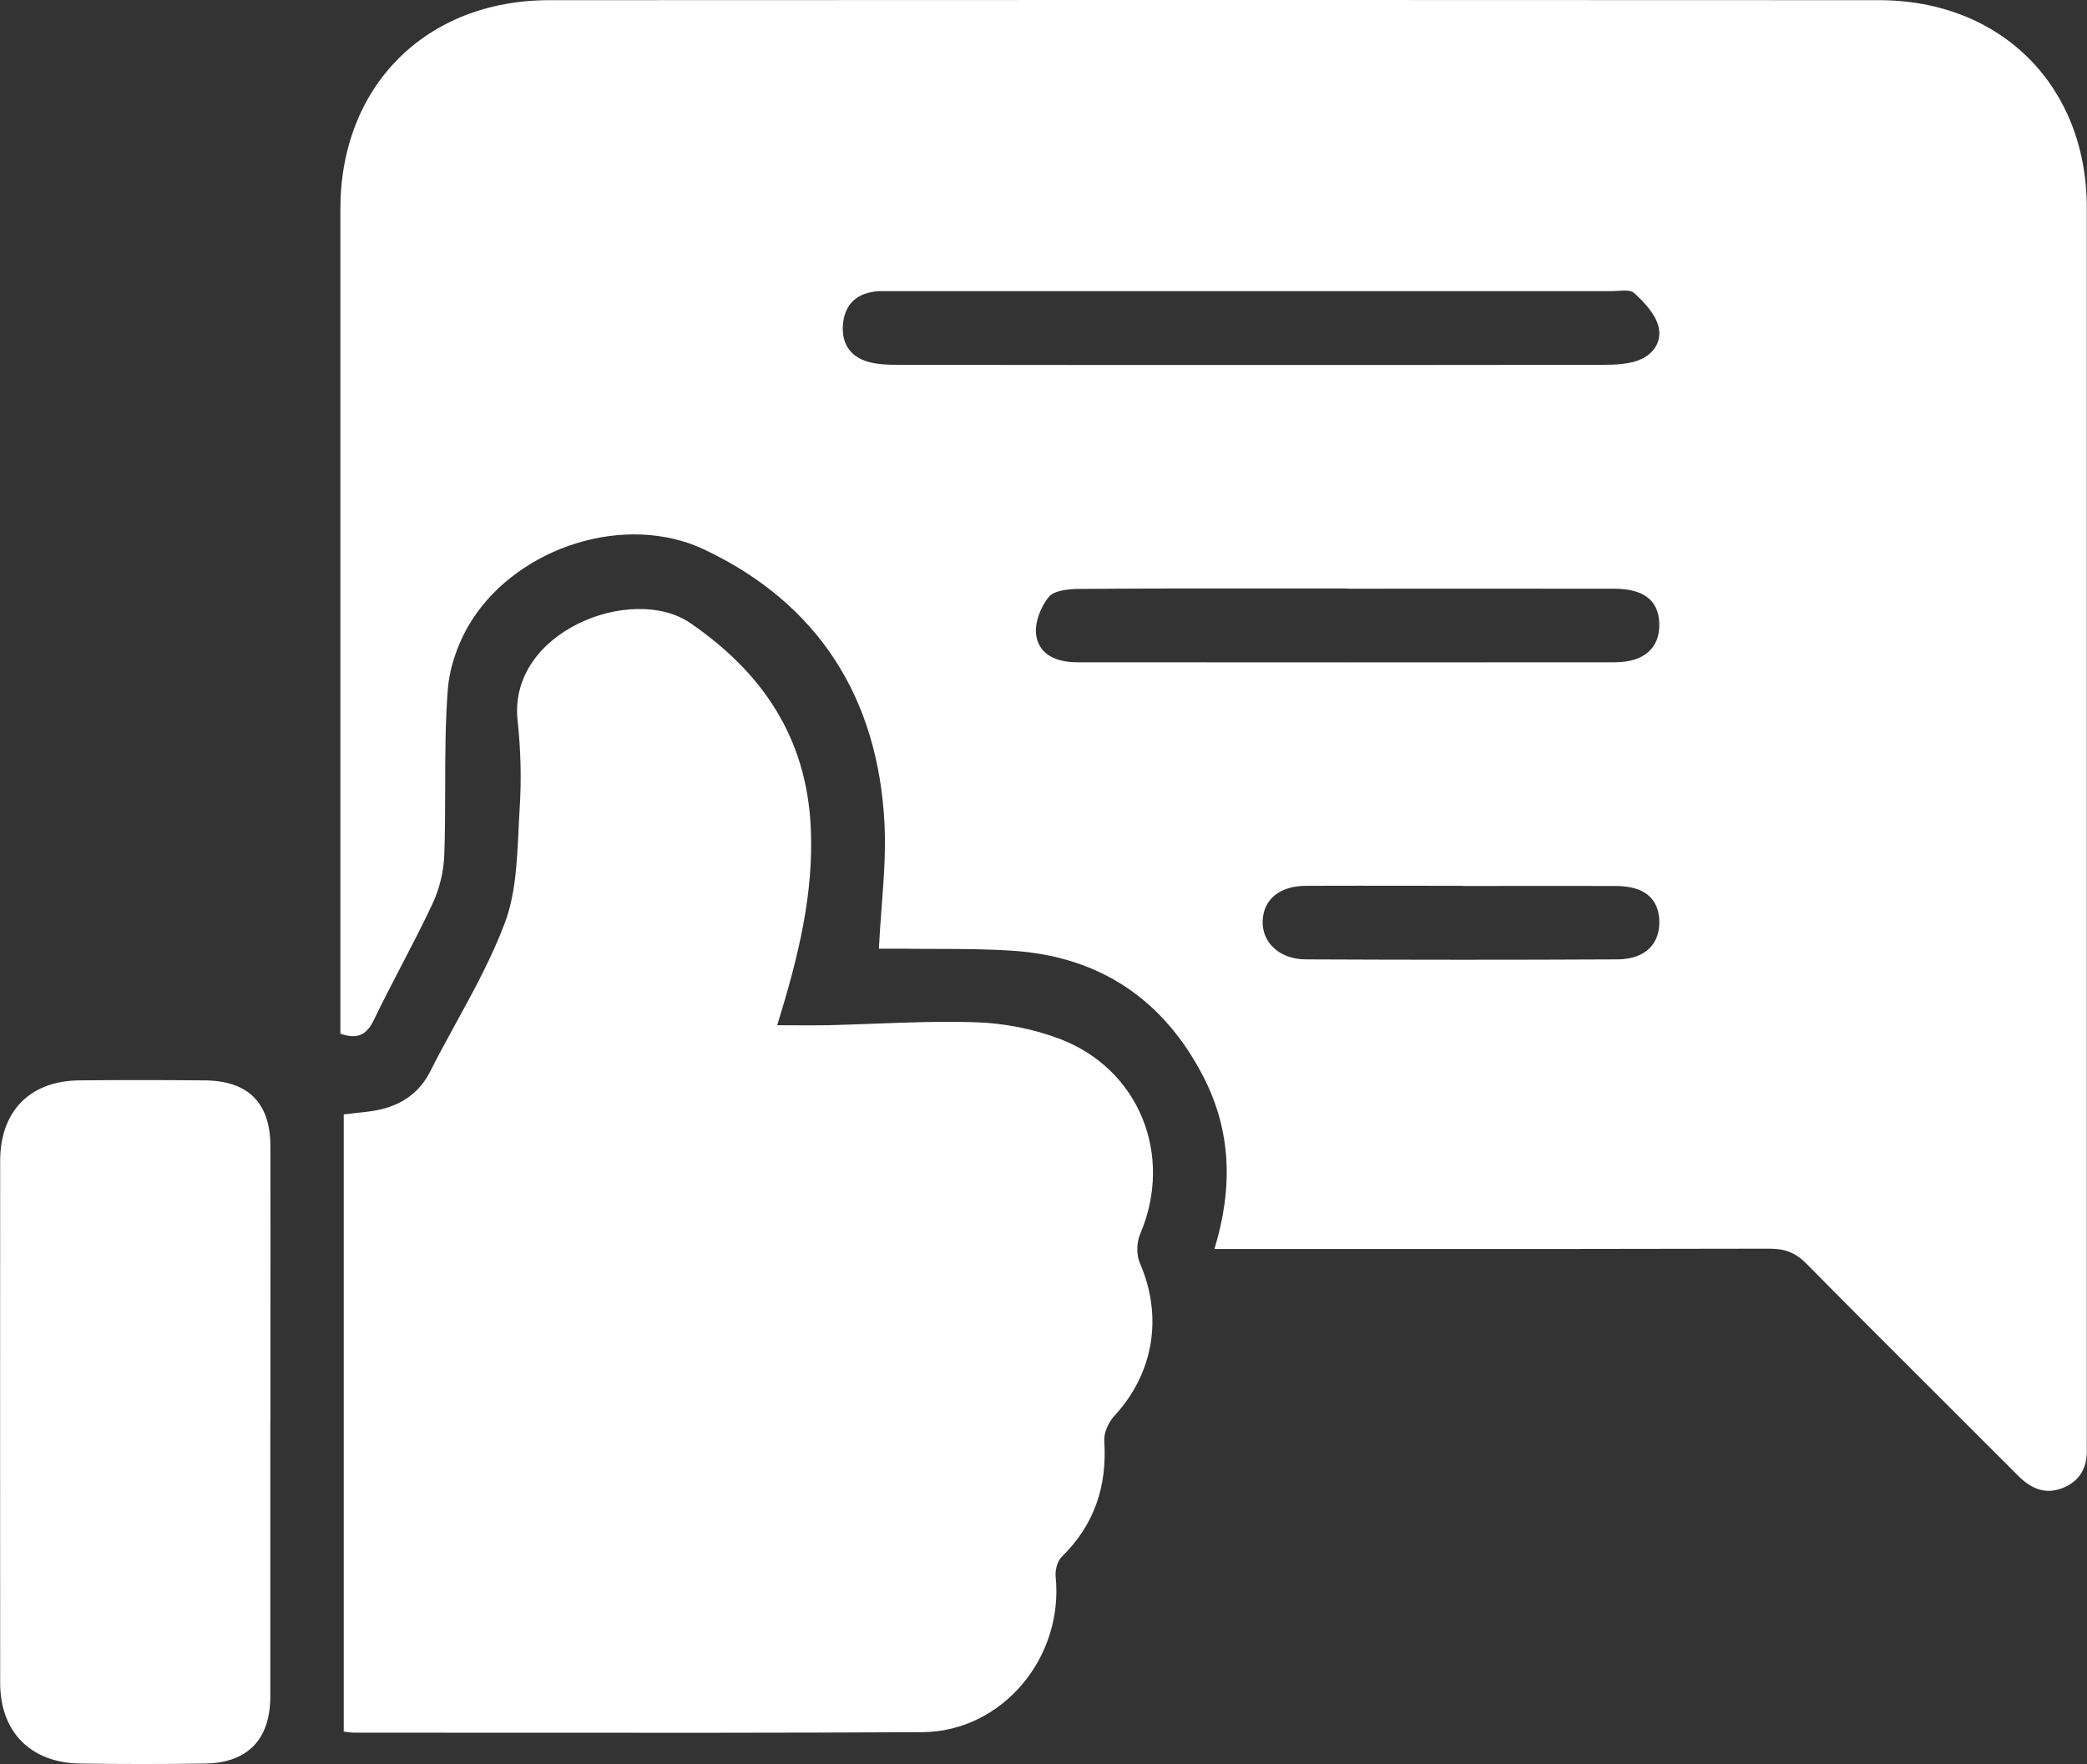 <svg width="84" height="71" viewBox="0 0 84 71" fill="none" xmlns="http://www.w3.org/2000/svg">
<rect x="0" y="0" width="84" height="71" fill="#333333" stroke="none"/>
<path fill-rule="evenodd" clip-rule="evenodd" d="M48.444 43.352C46.852 40.253 44.303 38.516 40.811 38.269C39.77 38.196 38.726 38.193 37.681 38.191H37.68H37.68C37.225 38.19 36.769 38.189 36.313 38.182C36.086 38.18 35.86 38.181 35.652 38.182H35.652H35.651C35.554 38.182 35.462 38.182 35.374 38.182C35.402 37.616 35.444 37.062 35.485 36.516L35.485 36.516C35.572 35.366 35.656 34.254 35.6 33.147C35.344 28.093 32.945 24.297 28.357 22.122C25.192 20.62 20.908 21.994 19.008 24.937C18.475 25.761 18.092 26.809 18.021 27.782C17.923 29.092 17.92 30.407 17.918 31.723V31.723V31.723C17.916 32.618 17.914 33.514 17.882 34.409C17.86 35.068 17.691 35.768 17.413 36.363C17.016 37.212 16.582 38.045 16.149 38.879L16.149 38.879C15.778 39.592 15.407 40.304 15.059 41.028C14.781 41.604 14.45 41.859 13.7 41.604V40.664V8.42C13.696 3.47 17.135 0.011 22.106 0.007C39.944 -0.004 57.785 -0.004 75.623 0.007C80.556 0.007 83.992 3.467 83.992 8.363V57.901C83.992 57.942 83.991 57.983 83.991 58.025V58.025C83.99 58.108 83.989 58.193 83.992 58.275C84.022 58.994 83.77 59.563 83.083 59.862C82.355 60.181 81.761 59.93 81.228 59.394C80.213 58.377 79.196 57.362 78.179 56.347C76.347 54.52 74.516 52.692 72.698 50.851C72.266 50.413 71.831 50.256 71.226 50.256C65.733 50.27 60.243 50.269 54.751 50.268H54.75C53.181 50.267 51.612 50.267 50.043 50.267H48.88C49.627 47.82 49.562 45.534 48.444 43.352ZM48.88 50.267L48.879 50.271L48.872 50.267H48.88ZM64.536 14.683C64.968 14.683 65.418 14.664 65.827 14.541C66.507 14.338 66.92 13.781 66.747 13.122C66.616 12.624 66.177 12.167 65.778 11.796C65.646 11.673 65.375 11.69 65.118 11.707C65.032 11.712 64.947 11.718 64.87 11.718H35.844C35.797 11.718 35.75 11.717 35.703 11.717C35.532 11.715 35.359 11.713 35.19 11.737C34.447 11.838 34.011 12.272 33.933 13.013C33.854 13.751 34.162 14.312 34.875 14.541C35.281 14.672 35.735 14.683 36.167 14.683C40.879 14.69 45.59 14.69 50.306 14.69C55.051 14.69 59.791 14.69 64.536 14.683ZM43.507 23.702C43.06 23.702 42.444 23.747 42.215 24.023C41.885 24.42 41.629 25.083 41.708 25.577C41.832 26.382 42.572 26.655 43.353 26.655C50.565 26.659 57.781 26.663 64.994 26.655C66.188 26.655 66.815 26.064 66.785 25.09C66.755 24.162 66.158 23.694 64.964 23.694C62.593 23.692 60.222 23.692 57.85 23.693H57.845C56.658 23.694 55.47 23.694 54.282 23.694V23.687C53.453 23.687 52.624 23.686 51.795 23.685H51.794C49.032 23.683 46.27 23.681 43.507 23.702ZM52.57 35.652C51.508 35.655 50.858 36.191 50.821 37.056C50.787 37.924 51.485 38.605 52.551 38.613C56.738 38.632 60.924 38.635 65.11 38.613C66.225 38.605 66.826 37.98 66.785 37.033C66.743 36.135 66.158 35.663 65.035 35.659C63.662 35.654 62.288 35.656 60.915 35.657H60.913C60.226 35.658 59.538 35.659 58.851 35.659L58.848 35.652C58.151 35.652 57.454 35.651 56.756 35.65H56.756H56.754C55.359 35.648 53.964 35.647 52.57 35.652ZM14.307 44.798L14.307 44.798C14.646 44.763 14.981 44.73 15.306 44.655C16.196 44.449 16.887 43.97 17.315 43.124C17.644 42.473 17.995 41.831 18.346 41.19C19.074 39.86 19.802 38.531 20.326 37.127C20.749 35.987 20.809 34.699 20.869 33.434C20.883 33.136 20.897 32.841 20.916 32.548C20.991 31.372 20.961 30.174 20.833 28.999C20.446 25.401 25.462 23.484 27.783 25.076C30.692 27.071 32.45 29.68 32.63 33.259C32.765 35.944 32.138 38.501 31.282 41.263C31.535 41.263 31.776 41.265 32.01 41.266C32.455 41.269 32.872 41.271 33.291 41.263C33.924 41.249 34.557 41.225 35.191 41.201H35.191C36.556 41.149 37.921 41.098 39.283 41.144C40.413 41.181 41.592 41.409 42.647 41.81C45.864 43.027 47.242 46.512 45.891 49.664C45.748 49.998 45.733 50.499 45.876 50.829C46.814 52.978 46.443 55.265 44.851 56.987C44.614 57.242 44.423 57.672 44.445 58.005C44.565 59.825 44.047 61.371 42.73 62.663C42.553 62.835 42.463 63.202 42.489 63.46C42.82 66.717 40.334 69.697 37.116 69.716C31.481 69.746 25.847 69.742 20.212 69.738H20.212C18.223 69.736 16.233 69.735 14.244 69.735C14.161 69.735 14.076 69.724 13.975 69.711L13.975 69.711C13.93 69.705 13.881 69.699 13.827 69.693L13.835 69.678V44.85C13.993 44.83 14.15 44.814 14.307 44.798ZM8.259 70.978C9.975 70.951 10.88 70 10.88 68.271V57.249L10.884 57.245C10.884 56.011 10.884 54.777 10.885 53.542C10.887 51.073 10.889 48.603 10.884 46.134C10.88 44.389 9.994 43.498 8.237 43.483C6.551 43.468 4.865 43.465 3.179 43.483C1.201 43.506 0.007 44.726 0.007 46.722C0.003 53.726 0.003 60.731 0.007 67.735C0.007 69.697 1.227 70.944 3.202 70.978C4.888 71.004 6.573 71.004 8.259 70.978Z" fill="white"/>
</svg>
